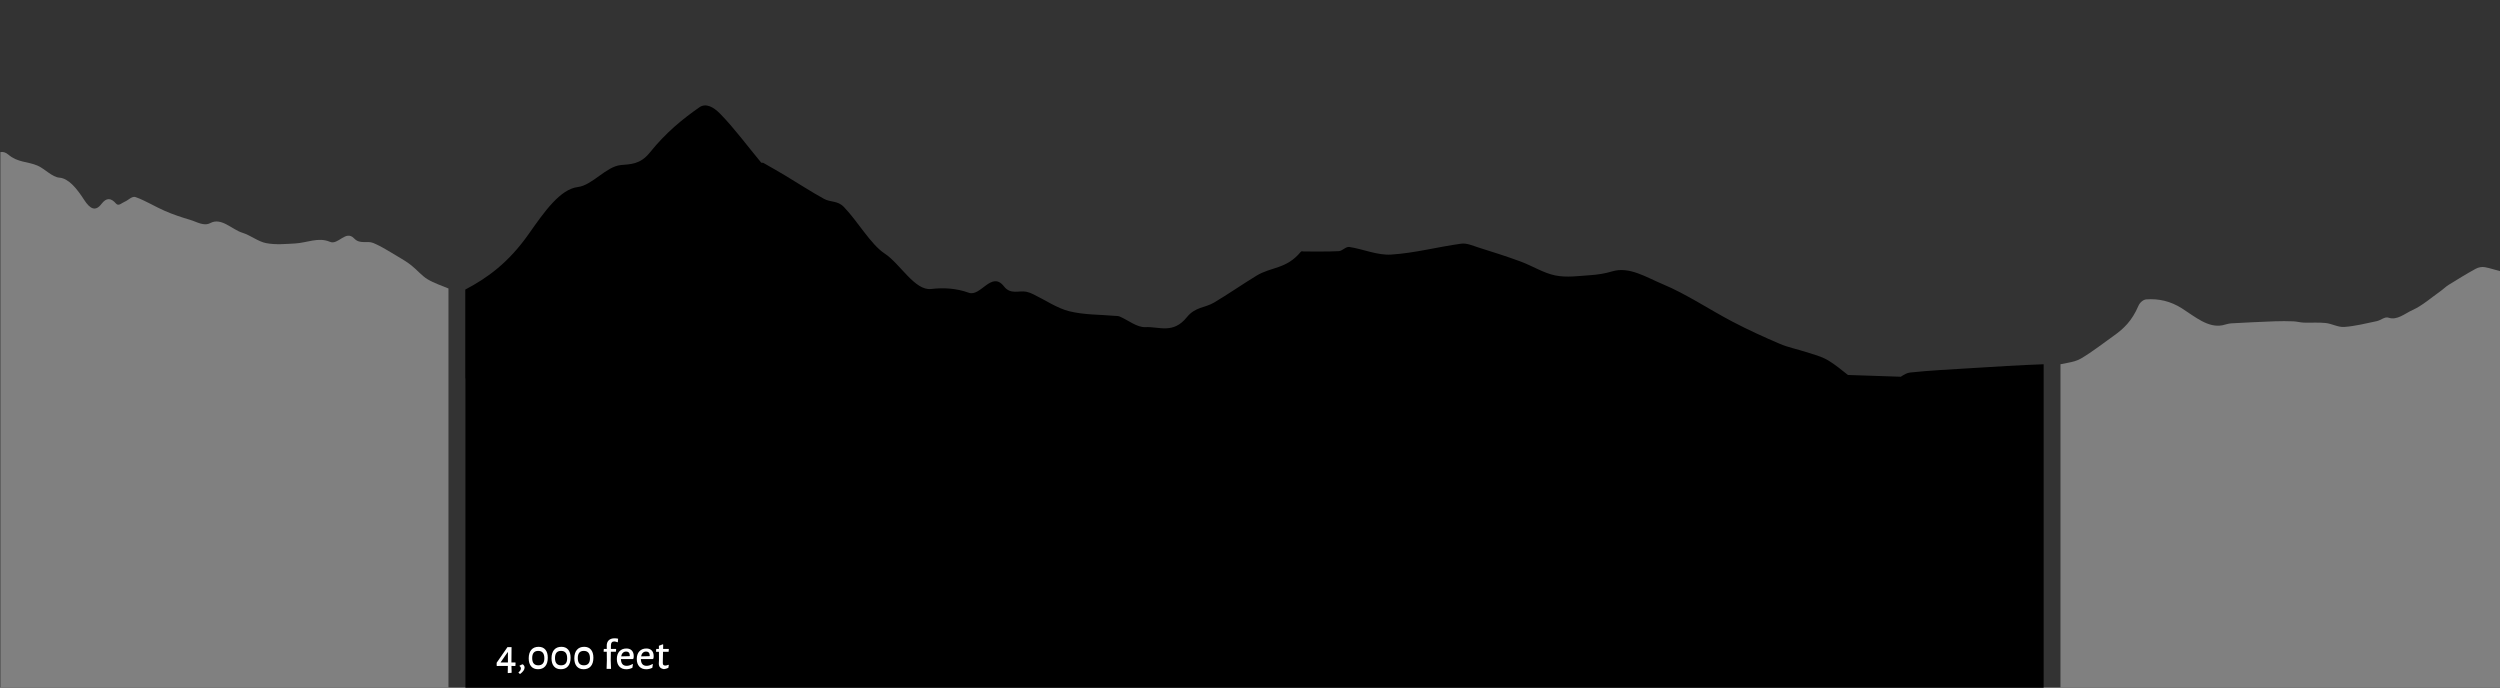 <?xml version="1.0" encoding="utf-8"?>
<!-- Generator: Adobe Illustrator 16.0.4, SVG Export Plug-In . SVG Version: 6.00 Build 0)  -->
<!DOCTYPE svg PUBLIC "-//W3C//DTD SVG 1.1//EN" "http://www.w3.org/Graphics/SVG/1.1/DTD/svg11.dtd">
<svg version="1.1" id="Layer_1" xmlns="http://www.w3.org/2000/svg" xmlns:xlink="http://www.w3.org/1999/xlink" x="0px" y="0px"
	 width="1036px" height="285px" viewBox="0 0 1036 285" enable-background="new 0 0 1036 285" xml:space="preserve">
<rect x="0" y="0" width="1036" height="285" fill="#333333" stroke="none"/>
<path d="M219.159,96.884c6.472-9.222,12.983-18.499,20.314-19.38c5.944-0.715,11.675-8.492,17.787-9.103
	c3.943-0.395,7.997-0.16,12.038-5.19c6.637-8.268,13.589-13.908,20.52-18.74c2.712-1.89,5.854-0.129,8.574,2.63
	c5.735,5.814,11.318,13.398,16.971,20.196c0.291,0.349,0.644,0.022,0.959,0.202c2.984,1.694,5.969,3.379,8.949,5.166
	c5.405,3.243,10.799,6.768,16.217,9.749c2.703,1.487,5.569,0.646,8.153,3.29c5.709,5.842,11.158,15.563,16.952,19.354
	c6.481,4.241,12.471,15.508,19.304,14.696c5.189-0.617,10.431-0.293,15.591,1.565c4.908,1.77,9.422-9.244,14.546-2.658
	c2.787,3.582,6.168,1.612,9.279,2.234c0.952,0.191,1.904,0.572,2.851,1.028c4.958,2.396,9.895,5.799,14.877,7.038
	c6.26,1.558,12.557,1.357,18.838,1.923c0.723,0.065,1.451-0.008,2.165,0.297c3.544,1.51,7.091,4.55,10.626,4.379
	c5.709-0.276,11.445,2.97,17.154-4.096c3.512-4.349,7.509-3.847,11.261-6.07c5.877-3.483,11.725-7.559,17.597-11.145
	c6.096-3.725,12.408-2.672,18.352-9.88c0.361-0.437,0.799-0.152,1.199-0.154c4.859-0.022,9.721,0.109,14.578-0.141
	c1.453-0.074,2.91-1.955,4.35-1.736c5.779,0.875,11.559,3.515,17.326,3.156c9.668-0.604,19.324-3.188,28.99-4.512
	c2.381-0.327,4.783,0.818,7.168,1.569c5.83,1.833,11.66,3.665,17.479,5.812c4.793,1.768,9.561,4.805,14.363,5.772
	c4.793,0.967,9.617,0.224,14.426-0.095c3.066-0.202,6.135-0.666,9.188-1.587c7.109-2.146,14.092,2.454,21.066,5.362
	c9.623,4.01,19.16,10.438,28.75,15.462c6.531,3.421,13.084,6.41,19.643,9.206c3.602,1.536,7.232,2.196,10.848,3.389
	c3.082,1.019,6.188,1.677,9.232,3.5c2.734,1.638,5.439,3.84,8.146,6.015l21.912,0.729l-0.002,0.002
	c1.266-0.839,2.531-1.604,3.803-1.742c8.334-0.893,16.674-1.268,25.012-1.798c9.035-0.578,21.327-1.322,30.381-1.636v130.263
	L846.873,285h-654V156.813c-0.021,0-0.039,0-0.06,0c0-13.052,0-24.865,0-36.815C201.888,115.229,210.682,108.961,219.159,96.884z"/>
<g>
	<path fill="#808080" d="M185.846,135c0-0.113,0-0.221,0-0.333c0-5.312,0-10.266,0-15.116c-2.943-1.264-5.875-2.141-8.759-3.882
		c-2.226-1.343-4.381-3.923-6.588-5.665c-1.82-1.435-3.664-2.549-5.507-3.625c-3.431-2.005-6.853-4.264-10.306-5.683
		c-2.637-1.083-5.48,0.68-7.939-1.898c-3.5-3.669-6.58,2.911-10.049,1.405c-4.693-2.037-9.558,0.426-14.35,0.686
		c-4.026,0.217-8.065,0.627-12.08-0.139c-3.267-0.621-6.494-3.278-9.761-4.275c-4.44-1.354-8.722-6.492-13.354-4.038
		c-2.727,1.444-5.634-0.545-8.451-1.362c-3.476-1.008-6.95-2.188-10.41-3.684c-4.051-1.754-8.073-4.296-12.133-5.722
		c-1.456-0.51-2.979,1.323-4.478,1.925c-1.195,0.48-2.532,1.99-3.571,0.796c-2.107-2.424-4.001-2.59-6.083,0.151
		c-2.392,3.152-4.652,2.165-7.119-1.666c-3.191-4.959-6.541-8.962-10.268-9.245c-3.046-0.23-6.057-3.691-9.111-5.006
		c-4.027-1.733-8.202-1.231-12.09-4.563c-1.146-0.981-2.225-1.218-3.27-1.029V285h185.675V135z"/>
	<path fill="#808080" d="M1029.73,110.719c-1.268-0.224-2.629,0.029-3.855,0.695c-3.768,2.052-7.499,4.368-11.23,6.673
		c-1.075,0.664-2.088,1.706-3.151,2.456c-3.896,2.745-7.716,6.138-11.728,7.934c-3.244,1.455-6.402,4.404-9.988,3.169
		c-1.52-0.521-3.211,1.1-4.842,1.44c-4.487,0.936-8.977,2.08-13.48,2.404c-2.543,0.184-5.106-1.357-7.675-1.631
		c-3.03-0.322-6.077-0.059-9.114-0.162c-1.424-0.049-2.842-0.479-4.266-0.531c-2.561-0.094-5.123-0.116-7.686-0.02
		c-6.051,0.229-12.104,0.508-18.154,0.855c-1.21,0.068-2.412,0.567-3.621,0.798c-5.947,1.131-11.262-3.497-16.689-6.971
		c-4.836-3.094-9.805-4.132-14.846-3.763c-1.126,0.082-2.584,1.127-3.268,2.724c-2.65,6.19-6.156,9.471-9.907,12.133
		c-4.616,3.274-9.18,6.896-13.878,9.648c-1.712,1.003-3.521,1.396-5.362,1.762l-3.132,0.609V285h182.313V112.396
		C1034.026,111.881,1031.884,111.1,1029.73,110.719z"/>
</g>
<g>
	<path fill="#FFFFFF" d="M211.954,275.958l0.072,2.718l-0.108,0.144l-1.404,0.108l-0.108-0.126l0.054-2.844h-3.168l-1.35,0.035
		l-0.126-0.161v-1.188l4.482-6.479h1.692l-0.054,6.371h1.62l0.108,0.162l-0.09,1.296L211.954,275.958z M210.479,274.535v-4.229
		h-0.145l-2.916,4.229H210.479z"/>
	<path fill="#FFFFFF" d="M217.39,276.624c0,0.888-0.636,1.787-1.908,2.699l-0.594-0.54l-0.018-0.144
		c0.66-0.54,0.99-1.092,0.99-1.656c0-0.371-0.187-0.689-0.559-0.954v-0.162c0.444-0.287,0.882-0.485,1.314-0.594
		C217.132,275.646,217.39,276.096,217.39,276.624z"/>
	<path fill="#FFFFFF" d="M226.003,269.217c0.666,0.786,0.999,1.905,0.999,3.356c0,1.513-0.351,2.683-1.053,3.511
		c-0.702,0.828-1.701,1.241-2.997,1.241c-1.224,0-2.172-0.393-2.844-1.179c-0.672-0.786-1.008-1.893-1.008-3.321
		c0-1.523,0.357-2.702,1.071-3.536s1.719-1.251,3.015-1.251C224.397,268.038,225.337,268.431,226.003,269.217z M220.54,272.699
		c0,2.005,0.84,3.007,2.52,3.007c1.68,0,2.521-0.973,2.521-2.916c0-2.04-0.846-3.061-2.538-3.061
		C221.374,269.729,220.54,270.72,220.54,272.699z"/>
	<path fill="#FFFFFF" d="M235.453,269.217c0.666,0.786,0.999,1.905,0.999,3.356c0,1.513-0.351,2.683-1.053,3.511
		c-0.702,0.828-1.701,1.241-2.997,1.241c-1.224,0-2.172-0.393-2.844-1.179s-1.008-1.893-1.008-3.321
		c0-1.523,0.357-2.702,1.071-3.536c0.713-0.834,1.719-1.251,3.015-1.251C233.848,268.038,234.787,268.431,235.453,269.217z
		 M229.99,272.699c0,2.005,0.84,3.007,2.52,3.007c1.68,0,2.52-0.973,2.52-2.916c0-2.04-0.846-3.061-2.538-3.061
		C230.824,269.729,229.99,270.72,229.99,272.699z"/>
	<path fill="#FFFFFF" d="M244.902,269.217c0.666,0.786,0.999,1.905,0.999,3.356c0,1.513-0.351,2.683-1.053,3.511
		s-1.701,1.241-2.997,1.241c-1.224,0-2.172-0.393-2.844-1.179c-0.672-0.786-1.008-1.893-1.008-3.321
		c0-1.523,0.356-2.702,1.071-3.536c0.713-0.834,1.719-1.251,3.015-1.251C243.298,268.038,244.236,268.431,244.902,269.217z
		 M239.439,272.699c0,2.005,0.84,3.007,2.521,3.007c1.68,0,2.52-0.973,2.52-2.916c0-2.04-0.846-3.061-2.538-3.061
		C240.273,269.729,239.439,270.72,239.439,272.699z"/>
	<path fill="#FFFFFF" d="M256.144,264.672l-0.108,1.386l-0.126,0.108c-0.516-0.229-0.978-0.343-1.386-0.343
		c-0.888,0-1.338,0.517-1.35,1.549l-0.018,1.548h2.124l0.054,0.126l-0.108,1.044h-2.088l-0.054,3.438l0.126,3.654h-1.836
		l0.108-3.492l-0.036-3.6h-1.242l-0.072-0.108l0.09-1.062h1.224l-0.018-1.242c-0.012-1.02,0.267-1.803,0.837-2.349
		c0.569-0.546,1.377-0.819,2.421-0.819C255.153,264.51,255.64,264.563,256.144,264.672z"/>
	<path fill="#FFFFFF" d="M257.313,273.113c0.036,1.872,0.828,2.809,2.376,2.809c0.78,0,1.59-0.252,2.43-0.756l0.162,0.107
		l-0.216,1.458c-0.84,0.408-1.68,0.612-2.52,0.612c-1.236,0-2.199-0.381-2.889-1.144c-0.69-0.762-1.035-1.803-1.035-3.122
		c0-1.345,0.36-2.403,1.08-3.178c0.72-0.773,1.686-1.161,2.898-1.161c0.96,0,1.704,0.282,2.232,0.847
		c0.528,0.563,0.792,1.344,0.792,2.34c0,0.312-0.024,0.612-0.072,0.899l-0.307,0.288H257.313z M260.589,270.423
		c-0.264-0.282-0.63-0.423-1.098-0.423c-0.552,0-1.008,0.174-1.368,0.521c-0.36,0.349-0.6,0.84-0.72,1.477l3.546-0.091l0.036-0.216
		C260.985,271.128,260.854,270.705,260.589,270.423z"/>
	<path fill="#FFFFFF" d="M265.575,273.113c0.036,1.872,0.828,2.809,2.376,2.809c0.78,0,1.59-0.252,2.43-0.756l0.162,0.107
		l-0.216,1.458c-0.84,0.408-1.68,0.612-2.52,0.612c-1.236,0-2.199-0.381-2.889-1.144c-0.69-0.762-1.035-1.803-1.035-3.122
		c0-1.345,0.36-2.403,1.08-3.178c0.72-0.773,1.686-1.161,2.898-1.161c0.96,0,1.704,0.282,2.232,0.847
		c0.527,0.563,0.792,1.344,0.792,2.34c0,0.312-0.024,0.612-0.072,0.899l-0.306,0.288H265.575z M268.852,270.423
		c-0.264-0.282-0.63-0.423-1.098-0.423c-0.552,0-1.008,0.174-1.368,0.521c-0.36,0.349-0.601,0.84-0.72,1.477l3.546-0.091
		l0.036-0.216C269.247,271.128,269.115,270.705,268.852,270.423z"/>
	<path fill="#FFFFFF" d="M276.969,275.472l0.18,0.126l-0.18,1.152c-0.66,0.312-1.272,0.491-1.836,0.54
		c-0.744-0.12-1.284-0.369-1.62-0.747s-0.504-0.928-0.504-1.647l0.072-1.296l-0.018-3.51h-1.134l-0.072-0.108l0.09-1.062h1.098
		v-1.314l1.62-0.612l0.162,0.145l-0.036,1.782h2.304l0.072,0.126l-0.09,1.044h-2.322l-0.09,4.518
		c-0.012,0.444,0.063,0.753,0.225,0.927c0.162,0.175,0.435,0.262,0.819,0.262C276.105,275.796,276.525,275.688,276.969,275.472z"/>
</g>
</svg>
